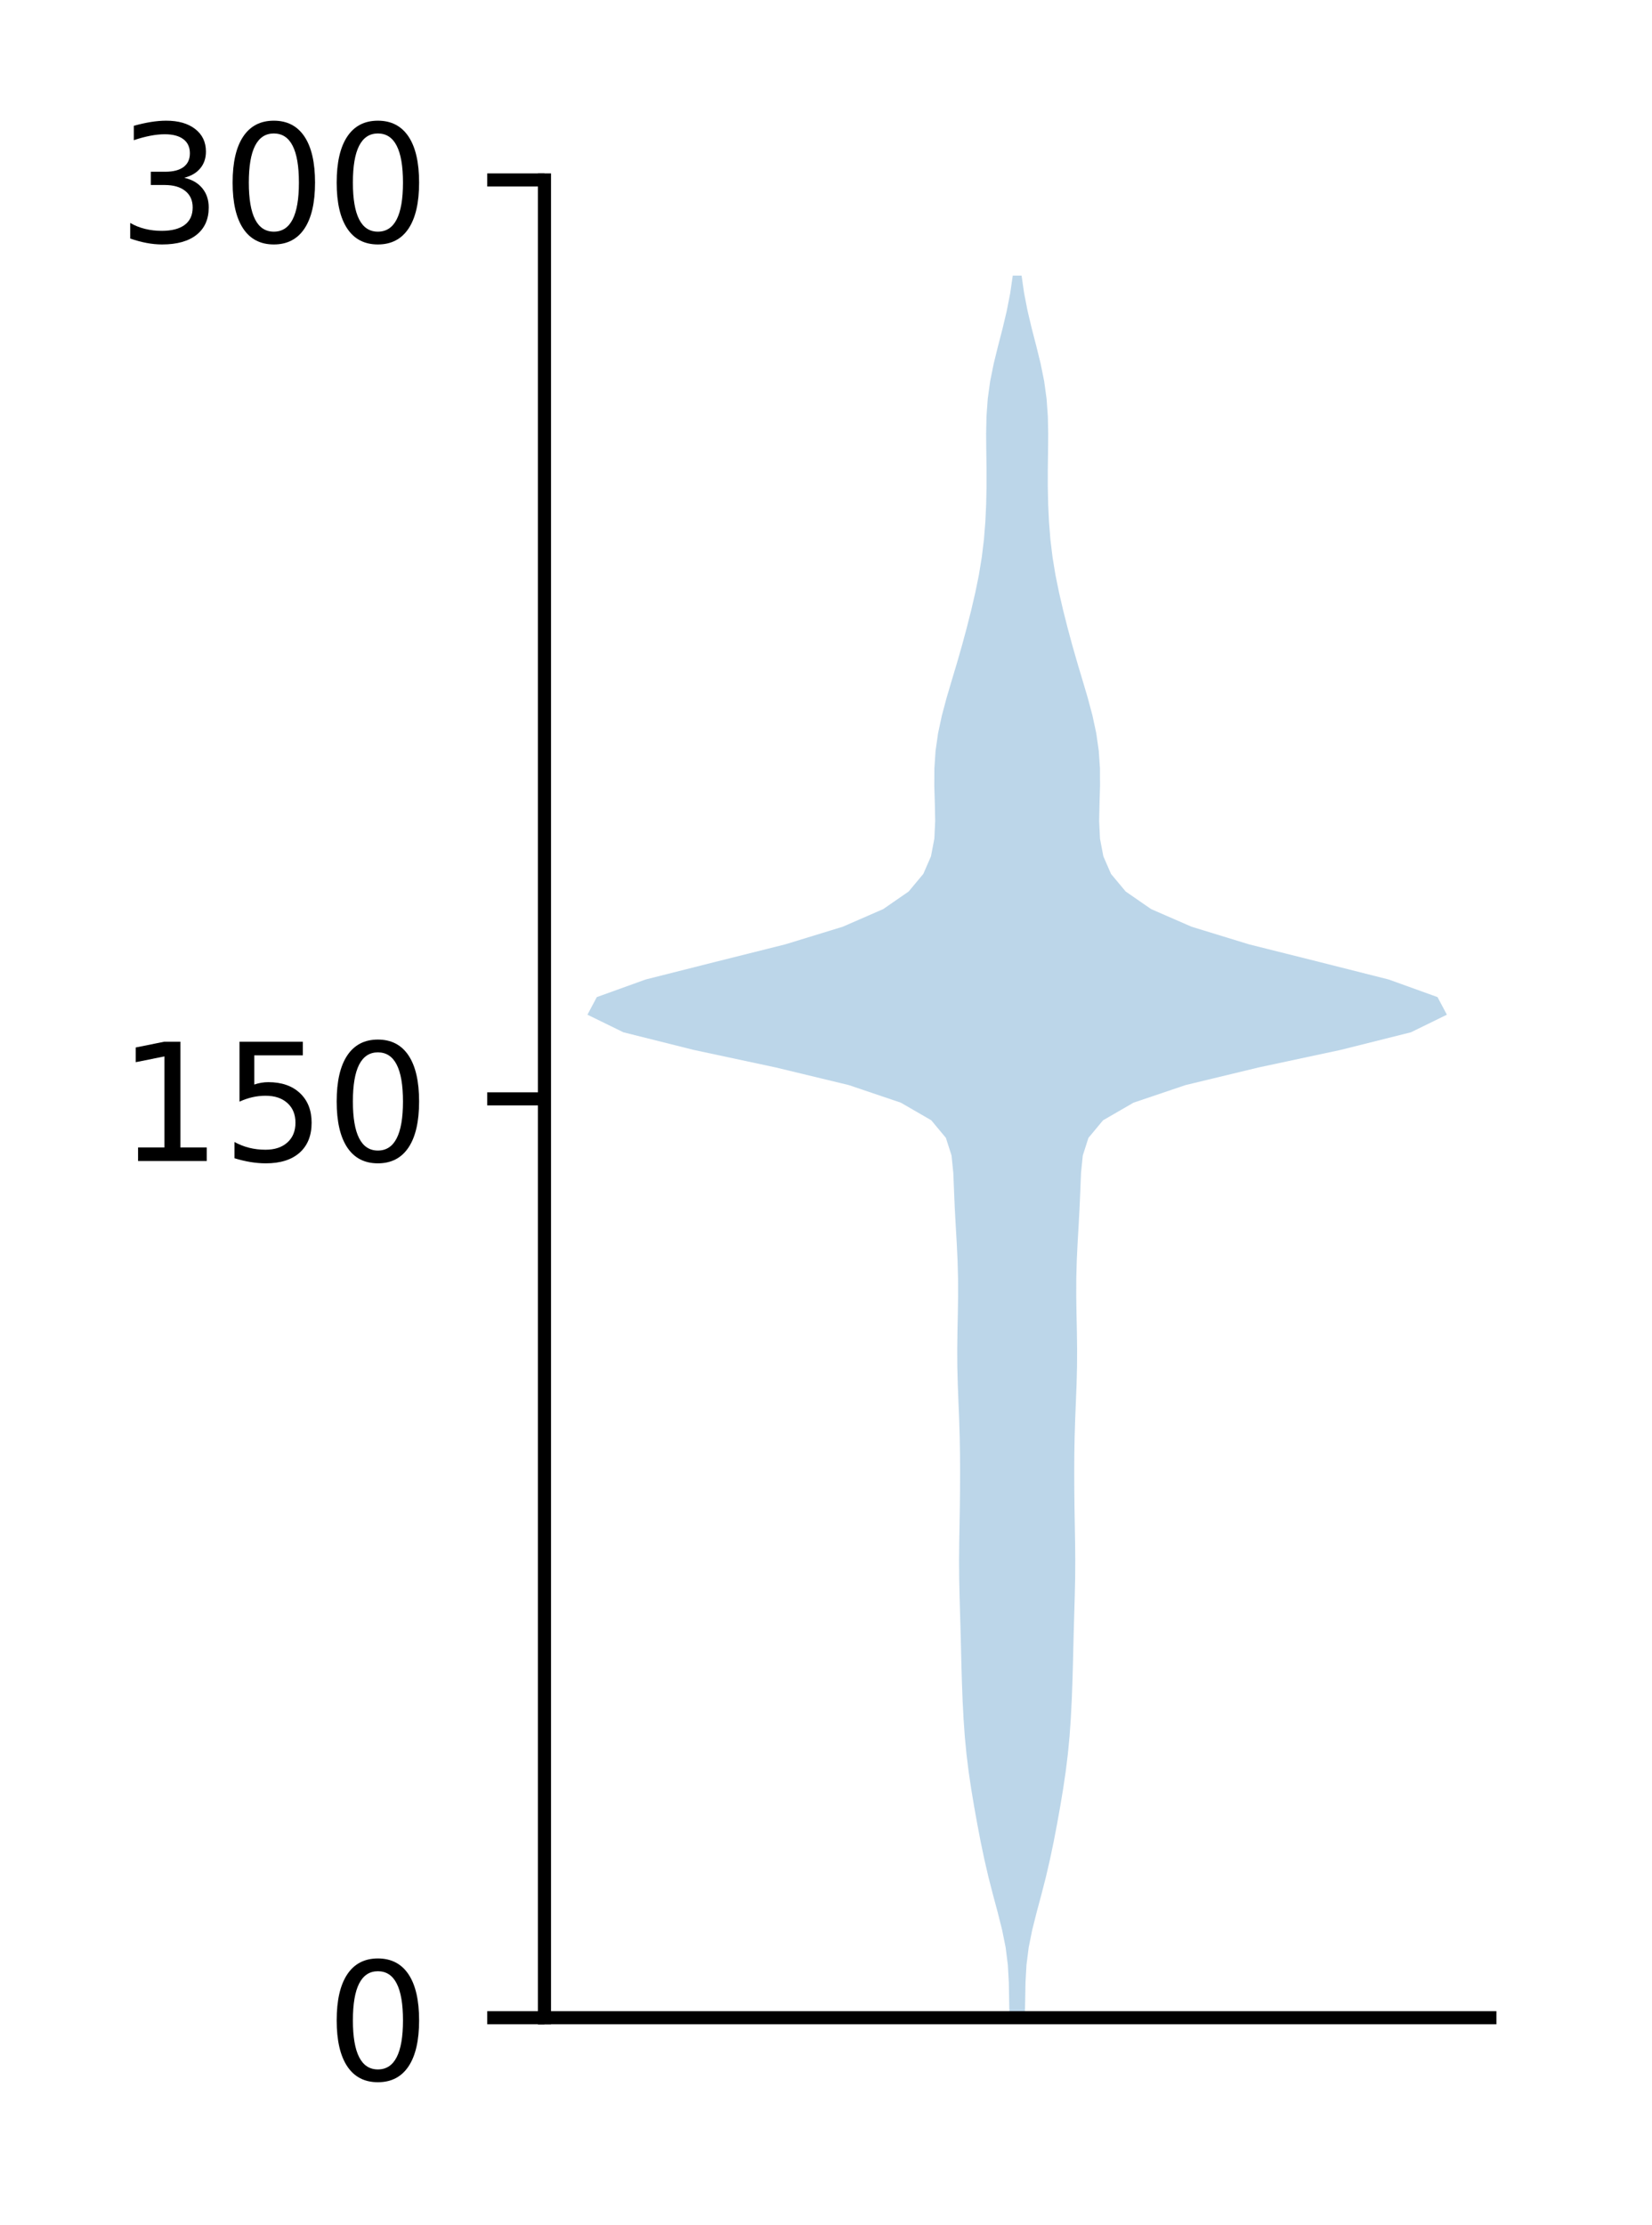 <?xml version="1.0" encoding="utf-8" standalone="no"?>
<!DOCTYPE svg PUBLIC "-//W3C//DTD SVG 1.1//EN"
  "http://www.w3.org/Graphics/SVG/1.1/DTD/svg11.dtd">
<!-- Created with matplotlib (http://matplotlib.org/) -->
<svg height="136pt" version="1.1" viewBox="0 0 101 136" width="101pt" xmlns="http://www.w3.org/2000/svg" xmlns:xlink="http://www.w3.org/1999/xlink">
 <defs>
  <style type="text/css">
*{stroke-linecap:butt;stroke-linejoin:round;}
  </style>
 </defs>
 <g id="figure_1">
  <g id="patch_1">
   <path d="M 0 136.398 
L 101.787 136.398 
L 101.787 0 
L 0 0 
z
" style="fill:#ffffff;"/>
  </g>
  <g id="axes_1">
   <g id="patch_2">
    <path d="M 33.288 123.319 
L 91.088 123.319 
L 91.088 10.999 
L 33.288 10.999 
z
" style="fill:#ffffff;"/>
   </g>
   <g id="PolyCollection_1">
    <path clip-path="url(#pd410c2532e)" d="M 62.657 123.319 
L 61.718 123.319 
L 61.697 122.244 
L 61.678 121.168 
L 61.618 120.093 
L 61.482 119.017 
L 61.265 117.942 
L 60.994 116.866 
L 60.706 115.791 
L 60.43 114.715 
L 60.181 113.64 
L 59.956 112.564 
L 59.75 111.489 
L 59.557 110.413 
L 59.378 109.338 
L 59.219 108.262 
L 59.087 107.187 
L 58.984 106.111 
L 58.909 105.036 
L 58.853 103.96 
L 58.812 102.885 
L 58.78 101.809 
L 58.754 100.734 
L 58.727 99.658 
L 58.696 98.583 
L 58.665 97.507 
L 58.642 96.432 
L 58.635 95.356 
L 58.645 94.281 
L 58.664 93.205 
L 58.682 92.13 
L 58.694 91.054 
L 58.698 89.979 
L 58.693 88.903 
L 58.674 87.828 
L 58.641 86.752 
L 58.598 85.677 
L 58.556 84.601 
L 58.528 83.526 
L 58.523 82.45 
L 58.537 81.375 
L 58.56 80.299 
L 58.576 79.224 
L 58.573 78.148 
L 58.545 77.073 
L 58.494 75.997 
L 58.432 74.922 
L 58.373 73.846 
L 58.327 72.771 
L 58.284 71.695 
L 58.175 70.62 
L 57.83 69.544 
L 56.936 68.469 
L 55.074 67.393 
L 51.894 66.318 
L 47.435 65.242 
L 42.406 64.167 
L 38.114 63.091 
L 35.915 62.016 
L 36.488 60.94 
L 39.471 59.865 
L 43.73 58.789 
L 48.02 57.714 
L 51.528 56.638 
L 53.997 55.562 
L 55.553 54.487 
L 56.45 53.411 
L 56.918 52.336 
L 57.123 51.26 
L 57.175 50.185 
L 57.153 49.109 
L 57.121 48.034 
L 57.126 46.958 
L 57.199 45.883 
L 57.353 44.807 
L 57.584 43.732 
L 57.871 42.656 
L 58.189 41.581 
L 58.511 40.505 
L 58.819 39.43 
L 59.109 38.354 
L 59.381 37.279 
L 59.63 36.203 
L 59.849 35.128 
L 60.025 34.052 
L 60.155 32.977 
L 60.241 31.901 
L 60.292 30.826 
L 60.315 29.75 
L 60.314 28.675 
L 60.3 27.599 
L 60.29 26.524 
L 60.312 25.448 
L 60.389 24.373 
L 60.537 23.297 
L 60.754 22.222 
L 61.019 21.146 
L 61.297 20.071 
L 61.552 18.995 
L 61.762 17.92 
L 61.918 16.844 
L 62.457 16.844 
L 62.457 16.844 
L 62.613 17.92 
L 62.823 18.995 
L 63.078 20.071 
L 63.356 21.146 
L 63.621 22.222 
L 63.838 23.297 
L 63.986 24.373 
L 64.063 25.448 
L 64.085 26.524 
L 64.075 27.599 
L 64.061 28.675 
L 64.06 29.75 
L 64.083 30.826 
L 64.134 31.901 
L 64.22 32.977 
L 64.35 34.052 
L 64.526 35.128 
L 64.745 36.203 
L 64.994 37.279 
L 65.266 38.354 
L 65.556 39.43 
L 65.864 40.505 
L 66.186 41.581 
L 66.504 42.656 
L 66.791 43.732 
L 67.022 44.807 
L 67.176 45.883 
L 67.249 46.958 
L 67.254 48.034 
L 67.222 49.109 
L 67.2 50.185 
L 67.252 51.26 
L 67.457 52.336 
L 67.925 53.411 
L 68.822 54.487 
L 70.378 55.562 
L 72.847 56.638 
L 76.355 57.714 
L 80.645 58.789 
L 84.904 59.865 
L 87.887 60.94 
L 88.46 62.016 
L 86.261 63.091 
L 81.969 64.167 
L 76.94 65.242 
L 72.481 66.318 
L 69.301 67.393 
L 67.439 68.469 
L 66.545 69.544 
L 66.2 70.62 
L 66.091 71.695 
L 66.048 72.771 
L 66.002 73.846 
L 65.943 74.922 
L 65.881 75.997 
L 65.83 77.073 
L 65.802 78.148 
L 65.799 79.224 
L 65.815 80.299 
L 65.838 81.375 
L 65.852 82.45 
L 65.847 83.526 
L 65.819 84.601 
L 65.777 85.677 
L 65.734 86.752 
L 65.701 87.828 
L 65.682 88.903 
L 65.677 89.979 
L 65.681 91.054 
L 65.693 92.13 
L 65.711 93.205 
L 65.73 94.281 
L 65.74 95.356 
L 65.733 96.432 
L 65.71 97.507 
L 65.679 98.583 
L 65.648 99.658 
L 65.621 100.734 
L 65.595 101.809 
L 65.563 102.885 
L 65.522 103.96 
L 65.466 105.036 
L 65.391 106.111 
L 65.288 107.187 
L 65.156 108.262 
L 64.997 109.338 
L 64.818 110.413 
L 64.625 111.489 
L 64.419 112.564 
L 64.194 113.64 
L 63.945 114.715 
L 63.669 115.791 
L 63.381 116.866 
L 63.11 117.942 
L 62.893 119.017 
L 62.757 120.093 
L 62.697 121.168 
L 62.678 122.244 
L 62.657 123.319 
z
" style="fill:#1f77b4;fill-opacity:0.3;"/>
   </g>
   <g id="matplotlib.axis_1"/>
   <g id="matplotlib.axis_2">
    <g id="ytick_1">
     <g id="line2d_1">
      <defs>
       <path d="M 0 0 
L -3.5 0 
" id="m7dda683bfb" style="stroke:#000000;stroke-width:0.8;"/>
      </defs>
      <g>
       <use style="stroke:#000000;stroke-width:0.8;" x="33.288" xlink:href="#m7dda683bfb" y="123.319"/>
      </g>
     </g>
     <g id="text_1">
      <!-- 0 -->
      <defs>
       <path d="M 31.781 66.406 
Q 24.172 66.406 20.328 58.906 
Q 16.5 51.422 16.5 36.375 
Q 16.5 21.391 20.328 13.891 
Q 24.172 6.391 31.781 6.391 
Q 39.453 6.391 43.281 13.891 
Q 47.125 21.391 47.125 36.375 
Q 47.125 51.422 43.281 58.906 
Q 39.453 66.406 31.781 66.406 
z
M 31.781 74.219 
Q 44.047 74.219 50.516 64.516 
Q 56.984 54.828 56.984 36.375 
Q 56.984 17.969 50.516 8.266 
Q 44.047 -1.422 31.781 -1.422 
Q 19.531 -1.422 13.062 8.266 
Q 6.594 17.969 6.594 36.375 
Q 6.594 54.828 13.062 64.516 
Q 19.531 74.219 31.781 74.219 
z
" id="DejaVuSans-30"/>
      </defs>
      <g transform="translate(19.925 127.118)scale(0.1 -0.1)">
       <use xlink:href="#DejaVuSans-30"/>
      </g>
     </g>
    </g>
    <g id="ytick_2">
     <g id="line2d_2">
      <g>
       <use style="stroke:#000000;stroke-width:0.8;" x="33.288" xlink:href="#m7dda683bfb" y="67.159"/>
      </g>
     </g>
     <g id="text_2">
      <!-- 150 -->
      <defs>
       <path d="M 12.406 8.297 
L 28.516 8.297 
L 28.516 63.922 
L 10.984 60.406 
L 10.984 69.391 
L 28.422 72.906 
L 38.281 72.906 
L 38.281 8.297 
L 54.391 8.297 
L 54.391 0 
L 12.406 0 
z
" id="DejaVuSans-31"/>
       <path d="M 10.797 72.906 
L 49.516 72.906 
L 49.516 64.594 
L 19.828 64.594 
L 19.828 46.734 
Q 21.969 47.469 24.109 47.828 
Q 26.266 48.188 28.422 48.188 
Q 40.625 48.188 47.75 41.5 
Q 54.891 34.812 54.891 23.391 
Q 54.891 11.625 47.562 5.094 
Q 40.234 -1.422 26.906 -1.422 
Q 22.312 -1.422 17.547 -0.641 
Q 12.797 0.141 7.719 1.703 
L 7.719 11.625 
Q 12.109 9.234 16.797 8.062 
Q 21.484 6.891 26.703 6.891 
Q 35.156 6.891 40.078 11.328 
Q 45.016 15.766 45.016 23.391 
Q 45.016 31 40.078 35.438 
Q 35.156 39.891 26.703 39.891 
Q 22.75 39.891 18.812 39.016 
Q 14.891 38.141 10.797 36.281 
z
" id="DejaVuSans-35"/>
      </defs>
      <g transform="translate(7.2 70.958)scale(0.1 -0.1)">
       <use xlink:href="#DejaVuSans-31"/>
       <use x="63.623" xlink:href="#DejaVuSans-35"/>
       <use x="127.246" xlink:href="#DejaVuSans-30"/>
      </g>
     </g>
    </g>
    <g id="ytick_3">
     <g id="line2d_3">
      <g>
       <use style="stroke:#000000;stroke-width:0.8;" x="33.288" xlink:href="#m7dda683bfb" y="10.999"/>
      </g>
     </g>
     <g id="text_3">
      <!-- 300 -->
      <defs>
       <path d="M 40.578 39.312 
Q 47.656 37.797 51.625 33 
Q 55.609 28.219 55.609 21.188 
Q 55.609 10.406 48.188 4.484 
Q 40.766 -1.422 27.094 -1.422 
Q 22.516 -1.422 17.656 -0.516 
Q 12.797 0.391 7.625 2.203 
L 7.625 11.719 
Q 11.719 9.328 16.594 8.109 
Q 21.484 6.891 26.812 6.891 
Q 36.078 6.891 40.938 10.547 
Q 45.797 14.203 45.797 21.188 
Q 45.797 27.641 41.281 31.266 
Q 36.766 34.906 28.719 34.906 
L 20.219 34.906 
L 20.219 43.016 
L 29.109 43.016 
Q 36.375 43.016 40.234 45.922 
Q 44.094 48.828 44.094 54.297 
Q 44.094 59.906 40.109 62.906 
Q 36.141 65.922 28.719 65.922 
Q 24.656 65.922 20.016 65.031 
Q 15.375 64.156 9.812 62.312 
L 9.812 71.094 
Q 15.438 72.656 20.344 73.438 
Q 25.25 74.219 29.594 74.219 
Q 40.828 74.219 47.359 69.109 
Q 53.906 64.016 53.906 55.328 
Q 53.906 49.266 50.438 45.094 
Q 46.969 40.922 40.578 39.312 
z
" id="DejaVuSans-33"/>
      </defs>
      <g transform="translate(7.2 14.798)scale(0.1 -0.1)">
       <use xlink:href="#DejaVuSans-33"/>
       <use x="63.623" xlink:href="#DejaVuSans-30"/>
       <use x="127.246" xlink:href="#DejaVuSans-30"/>
      </g>
     </g>
    </g>
   </g>
   <g id="patch_3">
    <path d="M 33.288 123.319 
L 33.288 10.999 
" style="fill:none;stroke:#000000;stroke-linecap:square;stroke-linejoin:miter;stroke-width:0.8;"/>
   </g>
   <g id="patch_4">
    <path d="M 33.288 123.319 
L 91.088 123.319 
" style="fill:none;stroke:#000000;stroke-linecap:square;stroke-linejoin:miter;stroke-width:0.8;"/>
   </g>
  </g>
 </g>
 <defs>
  <clipPath id="pd410c2532e">
   <rect height="112.32" width="57.8" x="33.288" y="10.999"/>
  </clipPath>
 </defs>
</svg>
